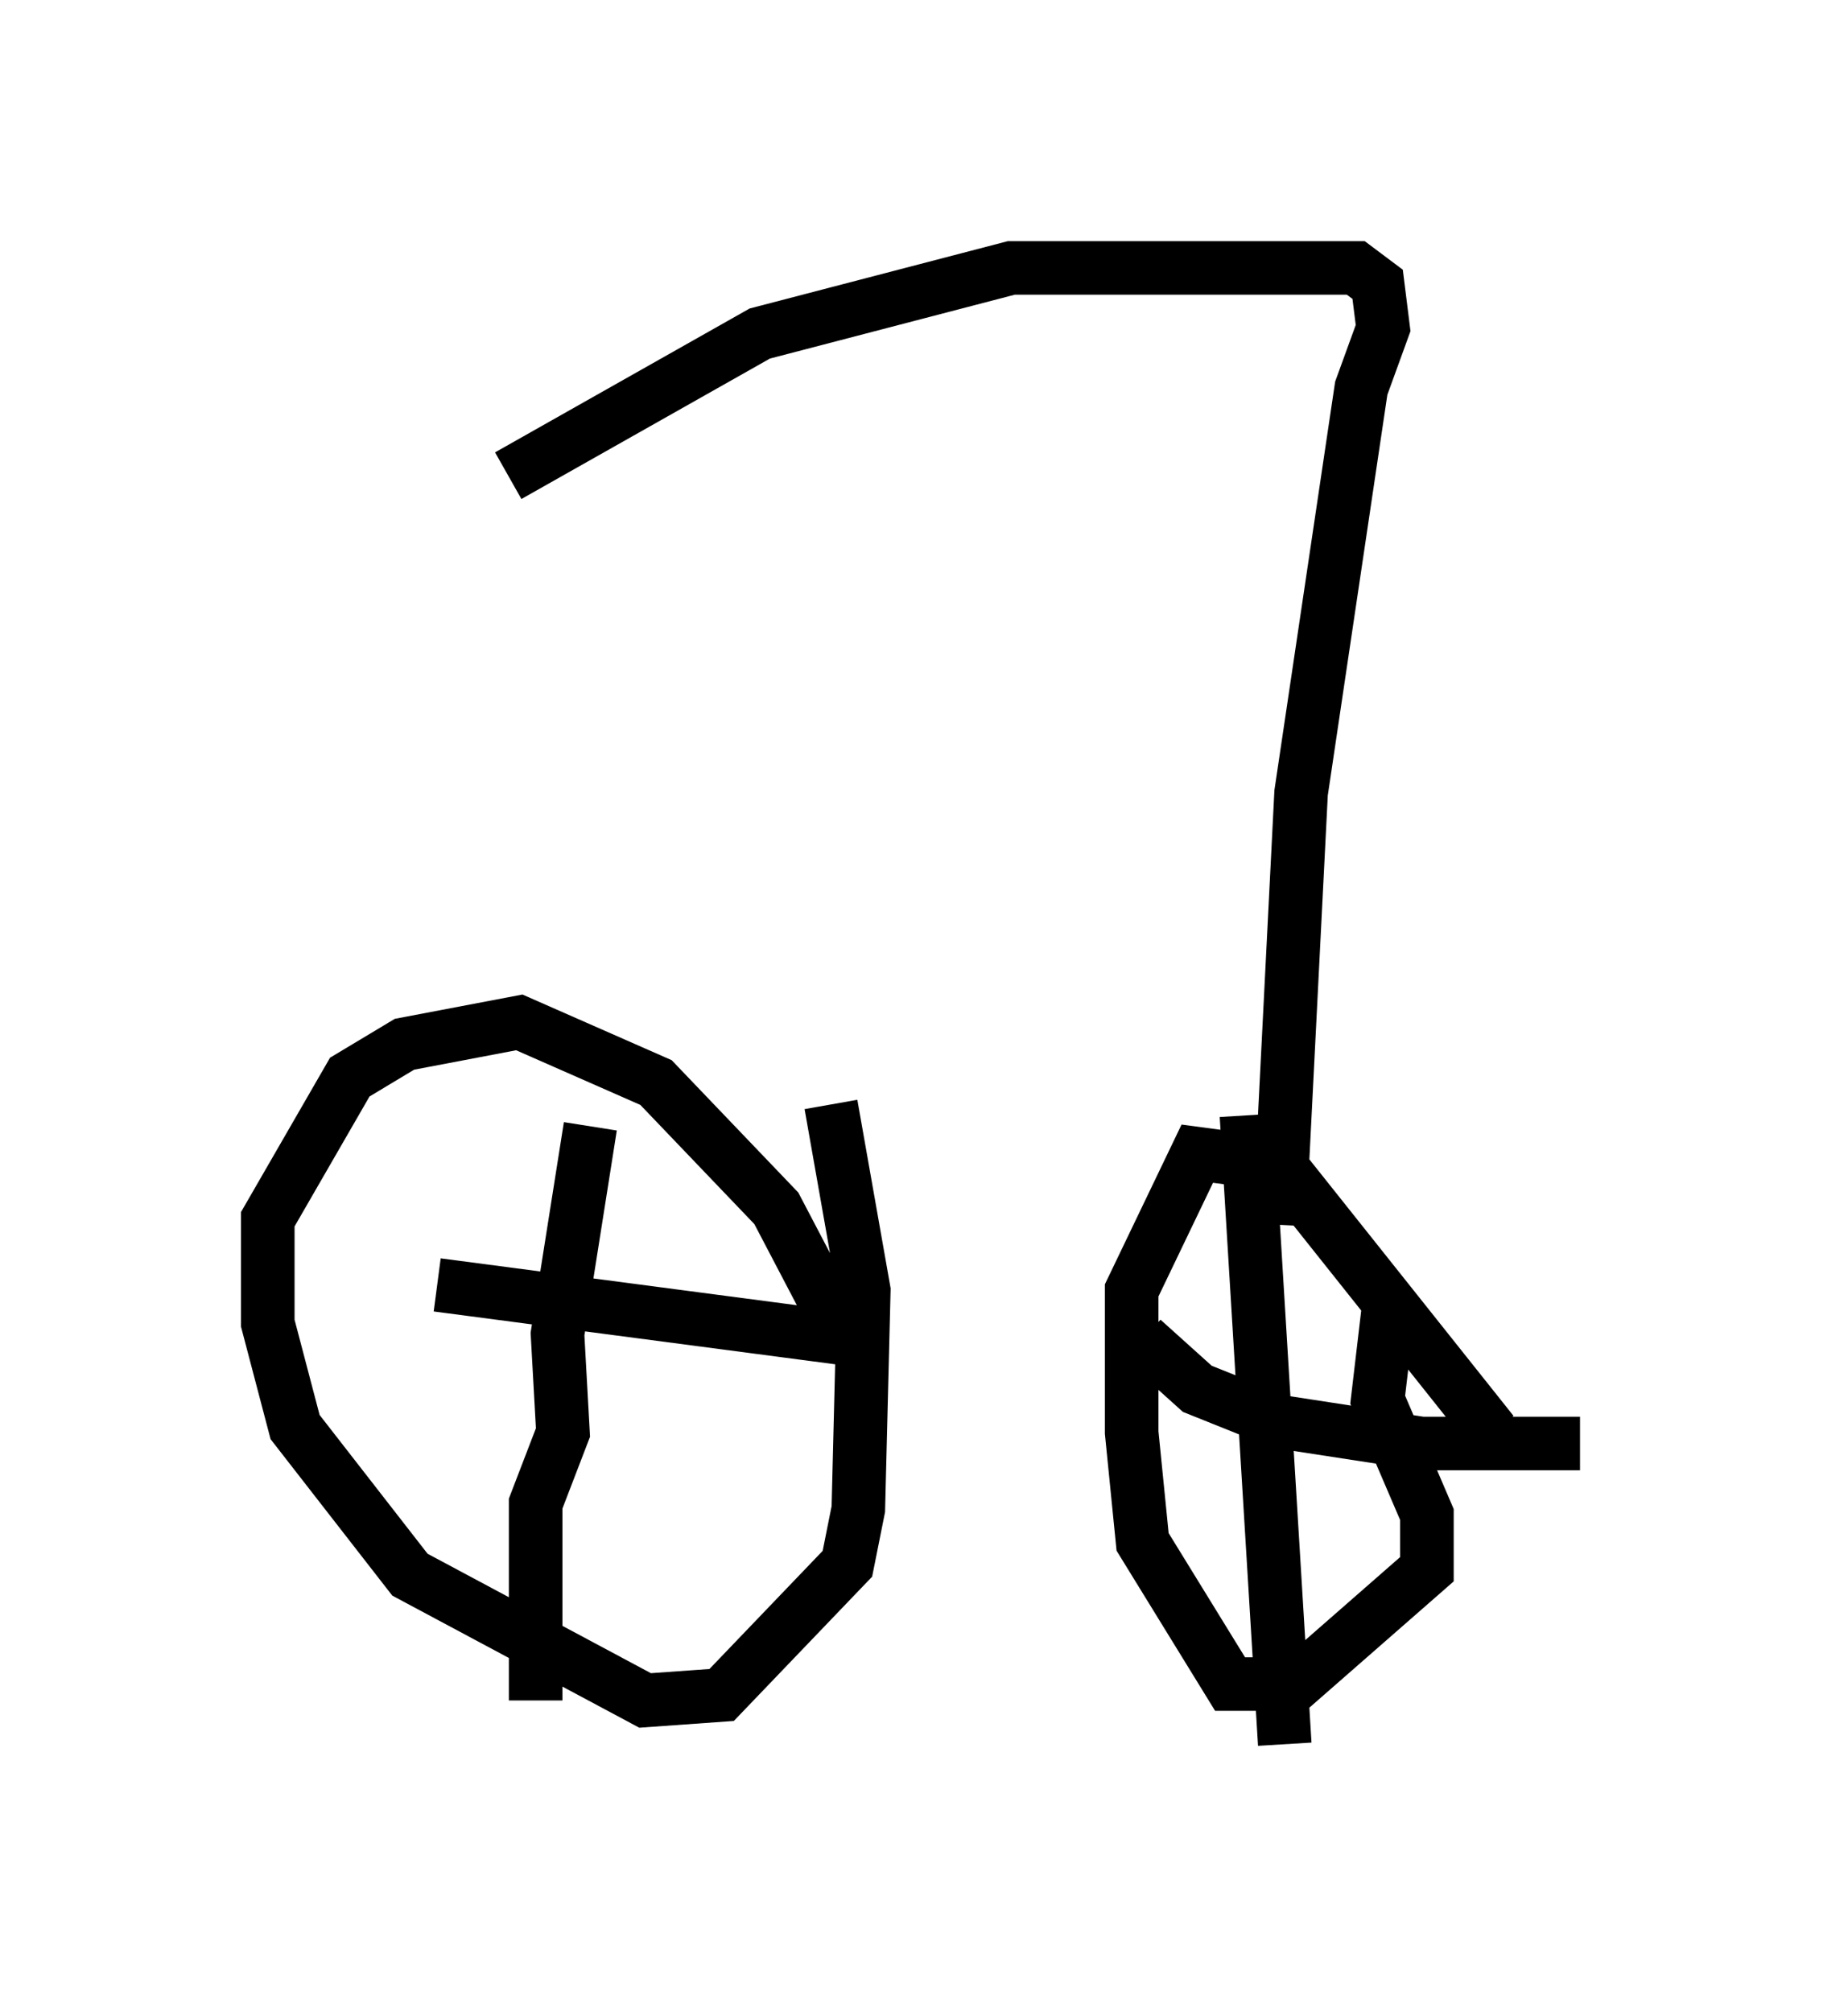 <?xml version="1.0" encoding="utf-8" ?>
<svg baseProfile="full" height="37.563" version="1.1" width="34.5" xmlns="http://www.w3.org/2000/svg" xmlns:ev="http://www.w3.org/2001/xml-events" xmlns:xlink="http://www.w3.org/1999/xlink"><defs /><rect fill="white" height="37.563" width="34.5" x="0" y="0" /><path d="M16.229, 25.213 m-0.613, -0.51 l-1.123, -2.144 -2.246, -2.348 l-2.552, -1.123 -2.144, 0.408 l-1.021, 0.613 -1.531, 2.654 l0.0, 1.94 0.51, 1.94 l2.144, 2.756 4.39, 2.348 l1.429, -0.102 2.348, -2.45 l0.204, -1.021 0.102, -4.083 l-0.613, -3.471 m-4.492, 0.408 l-0.613, 3.879 0.102, 1.838 l-0.51, 1.327 0.0, 3.675 m-1.838, -7.758 l7.758, 1.021 m11.944, 1.735 l-3.981, -5.002 -1.531, -0.204 l-1.225, 2.552 0.0, 2.654 l0.204, 2.042 1.633, 2.654 l1.225, 0.0 2.45, -2.144 l0.0, -1.021 -0.919, -2.144 l0.204, -1.735 m-2.654, -3.573 l0.715, 11.74 m-2.654, -7.554 l1.021, 0.919 1.531, 0.613 l2.654, 0.408 2.96, 0.0 m-5.615, -4.083 l0.408, -8.065 1.123, -7.554 l0.408, -1.123 -0.102, -0.817 l-0.408, -0.306 -6.431, 0.0 l-4.696, 1.225 -4.696, 2.654 " fill="none" stroke="black" stroke-width="1" /></svg>